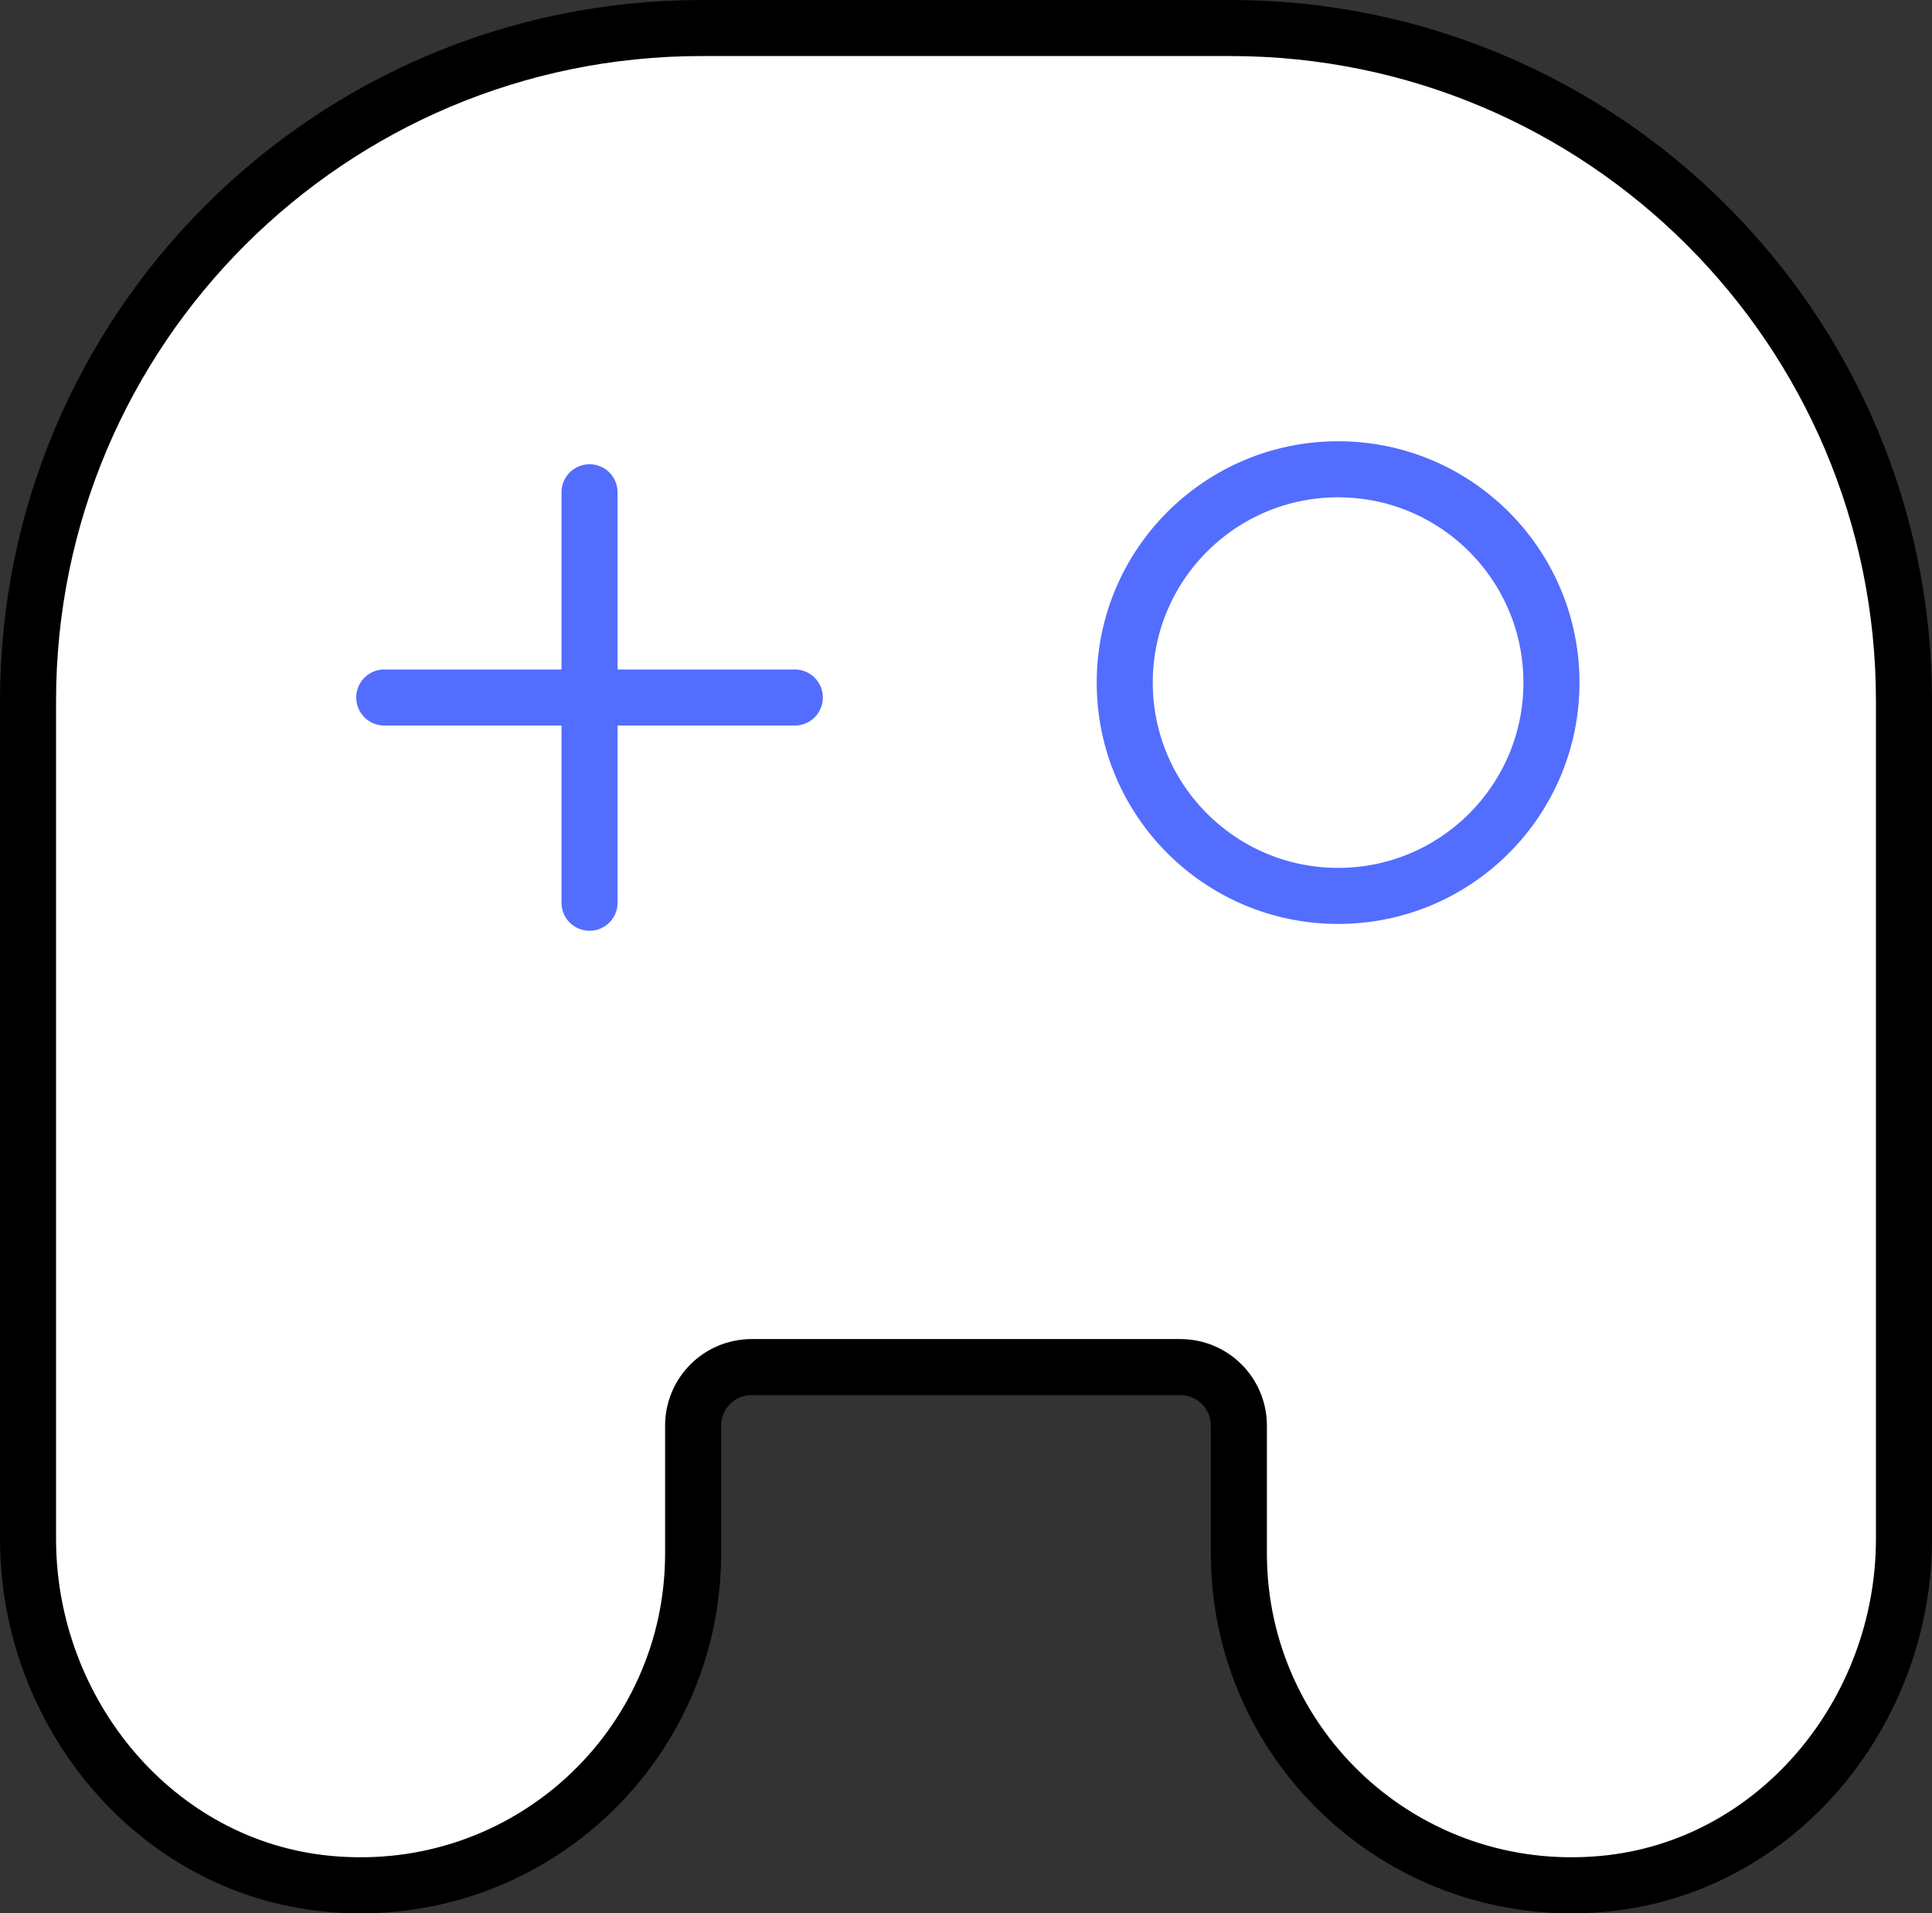 <svg xmlns="http://www.w3.org/2000/svg" x="0px" y="0px" viewBox="14.769 14.931 34.463 34.138" enable-background="new 0 0 64 64">
<rect x="14.769" y="14.931" width="34.463" height="34.138" fill="#333333" stroke="none"/>
<g>
	
		<path fill="#FFFFFF" stroke="#000000" stroke-width="1" stroke-linecap="round" stroke-linejoin="round" stroke-miterlimit="10" d="   M48.732,27.437V42.39c0,3.1-2.272,5.864-5.359,6.152c-3.54,0.33-6.505-2.436-6.505-5.894v-2.281c0-0.577-0.467-1.044-1.044-1.044   h-7.647c-0.577,0-1.044,0.467-1.044,1.044v2.281c0,3.459-2.965,6.225-6.505,5.894c-3.087-0.288-5.359-3.052-5.359-6.152V27.437   c0-6.627,5.378-12.006,12.016-12.006h9.431C43.354,15.431,48.732,20.809,48.732,27.437z"/>
</g>
<g>
	<path fill="none" stroke="#536DFE" stroke-width="1" stroke-linecap="round" stroke-linejoin="round" stroke-miterlimit="10" d="   M25.285,31.038v-7.324 M21.623,27.376h7.324"/>
	
		<circle fill="none" stroke="#536DFE" stroke-width="1" stroke-linecap="round" stroke-linejoin="round" stroke-miterlimit="10" cx="38.638" cy="27.11" r="3.806"/>
</g>
</svg>